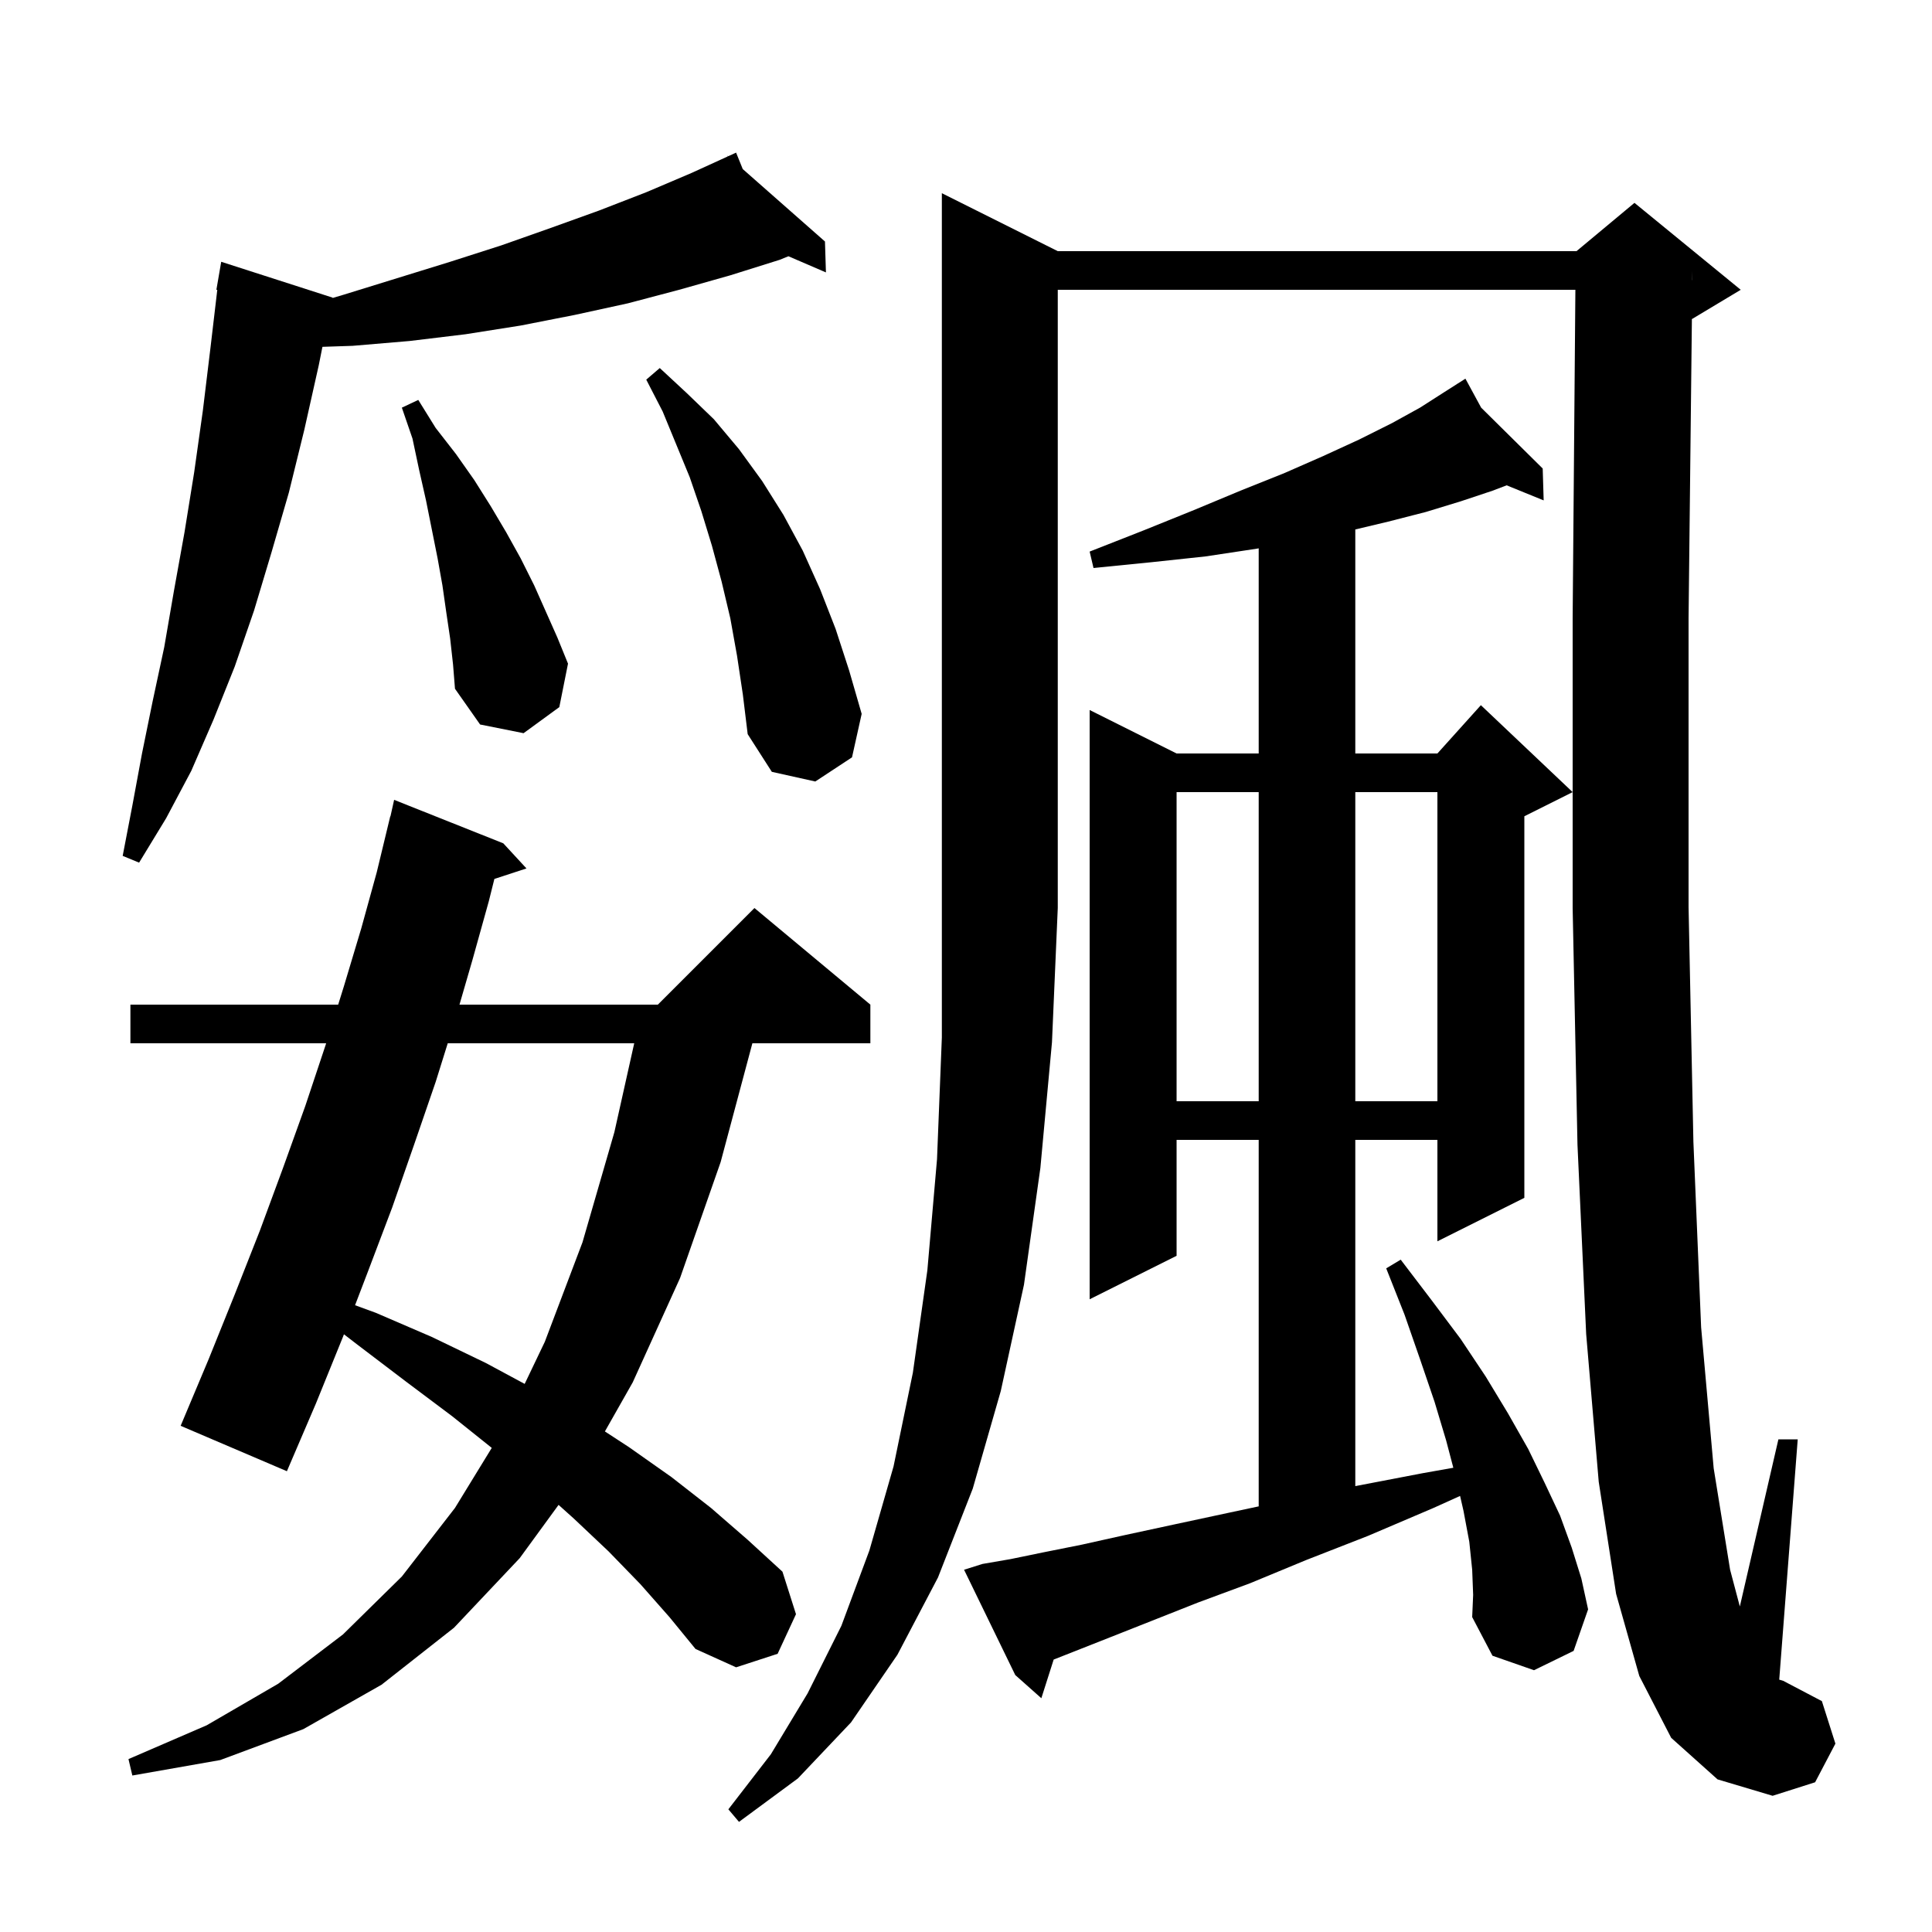 <svg xmlns="http://www.w3.org/2000/svg" xmlns:xlink="http://www.w3.org/1999/xlink" version="1.1" baseProfile="full" viewBox="0 0 200 200" width="200" height="200">
<g fill="black">
<path d="M 109.5 26.0 L 163.2 26.0 L 169.2 21.0 L 180.2 30.0 L 175.2 33.0 L 175.144 33.023 L 174.8 64.0 L 174.8 93.9 L 175.3 118.2 L 176.1 137.4 L 177.4 152.0 L 179.1 162.5 L 180.107 166.304 L 184.1 149.0 L 186.1 149.0 L 184.186 173.876 L 184.6 174.0 L 188.6 176.1 L 190.0 180.5 L 187.9 184.5 L 183.5 185.9 L 177.8 184.2 L 173.0 179.9 L 169.7 173.5 L 167.3 165.0 L 165.5 153.4 L 164.2 138.1 L 163.3 118.5 L 162.8 94.0 L 162.8 64.0 L 163.083 30.0 L 109.5 30.0 L 109.5 94.0 L 108.9 107.9 L 107.7 120.9 L 106.0 133.0 L 103.6 144.0 L 100.7 154.1 L 97.1 163.3 L 92.9 171.3 L 88.1 178.3 L 82.6 184.1 L 76.5 188.6 L 75.4 187.3 L 79.8 181.6 L 83.6 175.3 L 87.1 168.3 L 90.0 160.5 L 92.5 151.8 L 94.5 142.1 L 96.0 131.5 L 97.0 120.0 L 97.5 107.4 L 97.5 20.0 Z M 66.3 164.0 L 63.0 160.6 L 59.4 157.2 L 57.823 155.785 L 53.8 161.3 L 47.0 168.5 L 39.5 174.4 L 31.4 179.0 L 22.8 182.2 L 13.7 183.8 L 13.3 182.1 L 21.4 178.6 L 28.8 174.3 L 35.5 169.2 L 41.6 163.2 L 47.1 156.1 L 50.907 149.885 L 46.8 146.6 L 42.0 143.0 L 37.0 139.2 L 35.605 138.127 L 35.5 138.4 L 32.7 145.3 L 29.7 152.3 L 18.7 147.6 L 21.6 140.7 L 24.3 134.0 L 26.9 127.4 L 29.3 120.9 L 31.6 114.5 L 33.7 108.2 L 33.762 108.0 L 13.5 108.0 L 13.5 104.0 L 35.008 104.0 L 35.6 102.1 L 37.4 96.1 L 39.0 90.3 L 40.4 84.5 L 40.421 84.505 L 40.8 82.8 L 52.1 87.3 L 54.5 89.9 L 51.178 90.987 L 50.6 93.3 L 48.9 99.4 L 47.565 104.0 L 68.1 104.0 L 78.1 94.0 L 90.1 104.0 L 90.1 108.0 L 77.886 108.0 L 74.6 120.3 L 70.4 132.3 L 65.5 143.1 L 62.619 148.182 L 65.1 149.8 L 69.5 152.9 L 73.6 156.1 L 77.4 159.4 L 81.0 162.7 L 82.4 167.1 L 80.5 171.2 L 76.2 172.6 L 72.0 170.7 L 69.3 167.4 Z M 152.4 162.5 L 152.1 159.6 L 151.5 156.4 L 151.148 154.858 L 148.4 156.1 L 141.6 159.0 L 135.2 161.5 L 129.4 163.9 L 124.0 165.9 L 119.2 167.8 L 114.9 169.5 L 111.1 171.0 L 109.076 171.797 L 107.8 175.8 L 105.1 173.4 L 99.8 162.5 L 101.7 161.9 L 104.6 161.4 L 108.0 160.7 L 112.0 159.9 L 116.5 158.9 L 121.6 157.8 L 127.2 156.6 L 130.3 155.939 L 130.3 118.0 L 121.8 118.0 L 121.8 130.0 L 112.8 134.5 L 112.8 73.5 L 121.8 78.0 L 130.3 78.0 L 130.3 56.763 L 130.1 56.8 L 124.8 57.6 L 119.2 58.2 L 113.2 58.8 L 112.8 57.1 L 118.4 54.9 L 123.6 52.8 L 128.4 50.8 L 132.9 49.0 L 137.0 47.2 L 140.7 45.5 L 144.1 43.8 L 147.0 42.2 L 149.5 40.6 L 150.834 39.751 L 150.8 39.7 L 150.845 39.744 L 151.7 39.2 L 153.329 42.2 L 159.7 48.5 L 159.8 51.8 L 155.97 50.242 L 154.5 50.8 L 151.2 51.9 L 147.6 53.0 L 143.7 54.0 L 140.3 54.81 L 140.3 78.0 L 148.8 78.0 L 153.3 73.0 L 162.8 82.0 L 157.8 84.5 L 157.8 124.0 L 148.8 128.5 L 148.8 118.0 L 140.3 118.0 L 140.3 153.842 L 147.3 152.5 L 150.448 151.942 L 149.7 149.1 L 148.5 145.1 L 147.0 140.7 L 145.4 136.1 L 143.5 131.3 L 145.0 130.4 L 148.2 134.6 L 151.2 138.6 L 153.8 142.5 L 156.1 146.3 L 158.2 150.0 L 159.9 153.5 L 161.5 156.9 L 162.7 160.2 L 163.7 163.4 L 164.4 166.6 L 162.9 170.9 L 158.8 172.9 L 154.5 171.4 L 152.4 167.4 L 152.5 165.1 Z M 46.35 108.0 L 45.1 112.0 L 42.9 118.4 L 40.6 125.0 L 38.1 131.6 L 36.755 135.117 L 38.9 135.9 L 44.7 138.4 L 50.3 141.1 L 54.314 143.261 L 56.4 138.9 L 60.3 128.6 L 63.6 117.2 L 65.654 108.0 Z M 121.8 82.0 L 121.8 114.0 L 130.3 114.0 L 130.3 82.0 Z M 140.3 82.0 L 140.3 114.0 L 148.8 114.0 L 148.8 82.0 Z M 76.889 17.501 L 85.4 25.0 L 85.5 28.2 L 81.619 26.528 L 80.7 26.9 L 75.6 28.5 L 70.3 30.0 L 65.0 31.4 L 59.5 32.6 L 53.9 33.7 L 48.2 34.6 L 42.4 35.3 L 36.5 35.8 L 33.379 35.904 L 33.0 37.8 L 31.5 44.5 L 29.9 51.0 L 28.1 57.2 L 26.3 63.2 L 24.3 69.0 L 22.1 74.5 L 19.8 79.8 L 17.2 84.7 L 14.4 89.3 L 12.7 88.6 L 13.7 83.4 L 14.7 78.0 L 15.8 72.6 L 17.0 67.0 L 18.0 61.2 L 19.1 55.1 L 20.1 48.9 L 21.0 42.5 L 21.8 35.9 L 22.493 30.006 L 22.4 30.0 L 22.9 27.1 L 34.4 30.8 L 34.449 30.843 L 35.6 30.5 L 46.6 27.1 L 51.9 25.4 L 57.0 23.6 L 62.0 21.8 L 66.9 19.9 L 71.6 17.9 L 75.345 16.19 L 75.3 16.1 L 75.383 16.173 L 76.2 15.8 Z M 76.3 67.9 L 75.6 64.0 L 74.7 60.2 L 73.7 56.5 L 72.6 52.9 L 71.4 49.4 L 68.6 42.6 L 66.9 39.3 L 68.3 38.1 L 71.1 40.7 L 73.9 43.4 L 76.5 46.5 L 78.9 49.8 L 81.1 53.3 L 83.1 57.0 L 84.9 61.0 L 86.5 65.1 L 87.9 69.4 L 89.2 73.9 L 88.2 78.4 L 84.4 80.9 L 79.9 79.9 L 77.4 76.0 L 76.9 71.9 Z M 46.6 66.1 L 46.2 63.4 L 45.8 60.6 L 45.3 57.8 L 44.1 51.8 L 43.4 48.7 L 42.7 45.4 L 41.6 42.2 L 43.3 41.4 L 45.1 44.3 L 47.2 47.0 L 49.1 49.7 L 50.8 52.4 L 52.4 55.1 L 53.9 57.8 L 55.3 60.6 L 57.7 66.0 L 58.8 68.7 L 57.9 73.2 L 54.2 75.9 L 49.7 75.0 L 47.1 71.3 L 46.9 68.8 Z M 175.189 28.999 L 175.2 29.0 L 175.2 28.0 Z " />
</g>
</svg>
